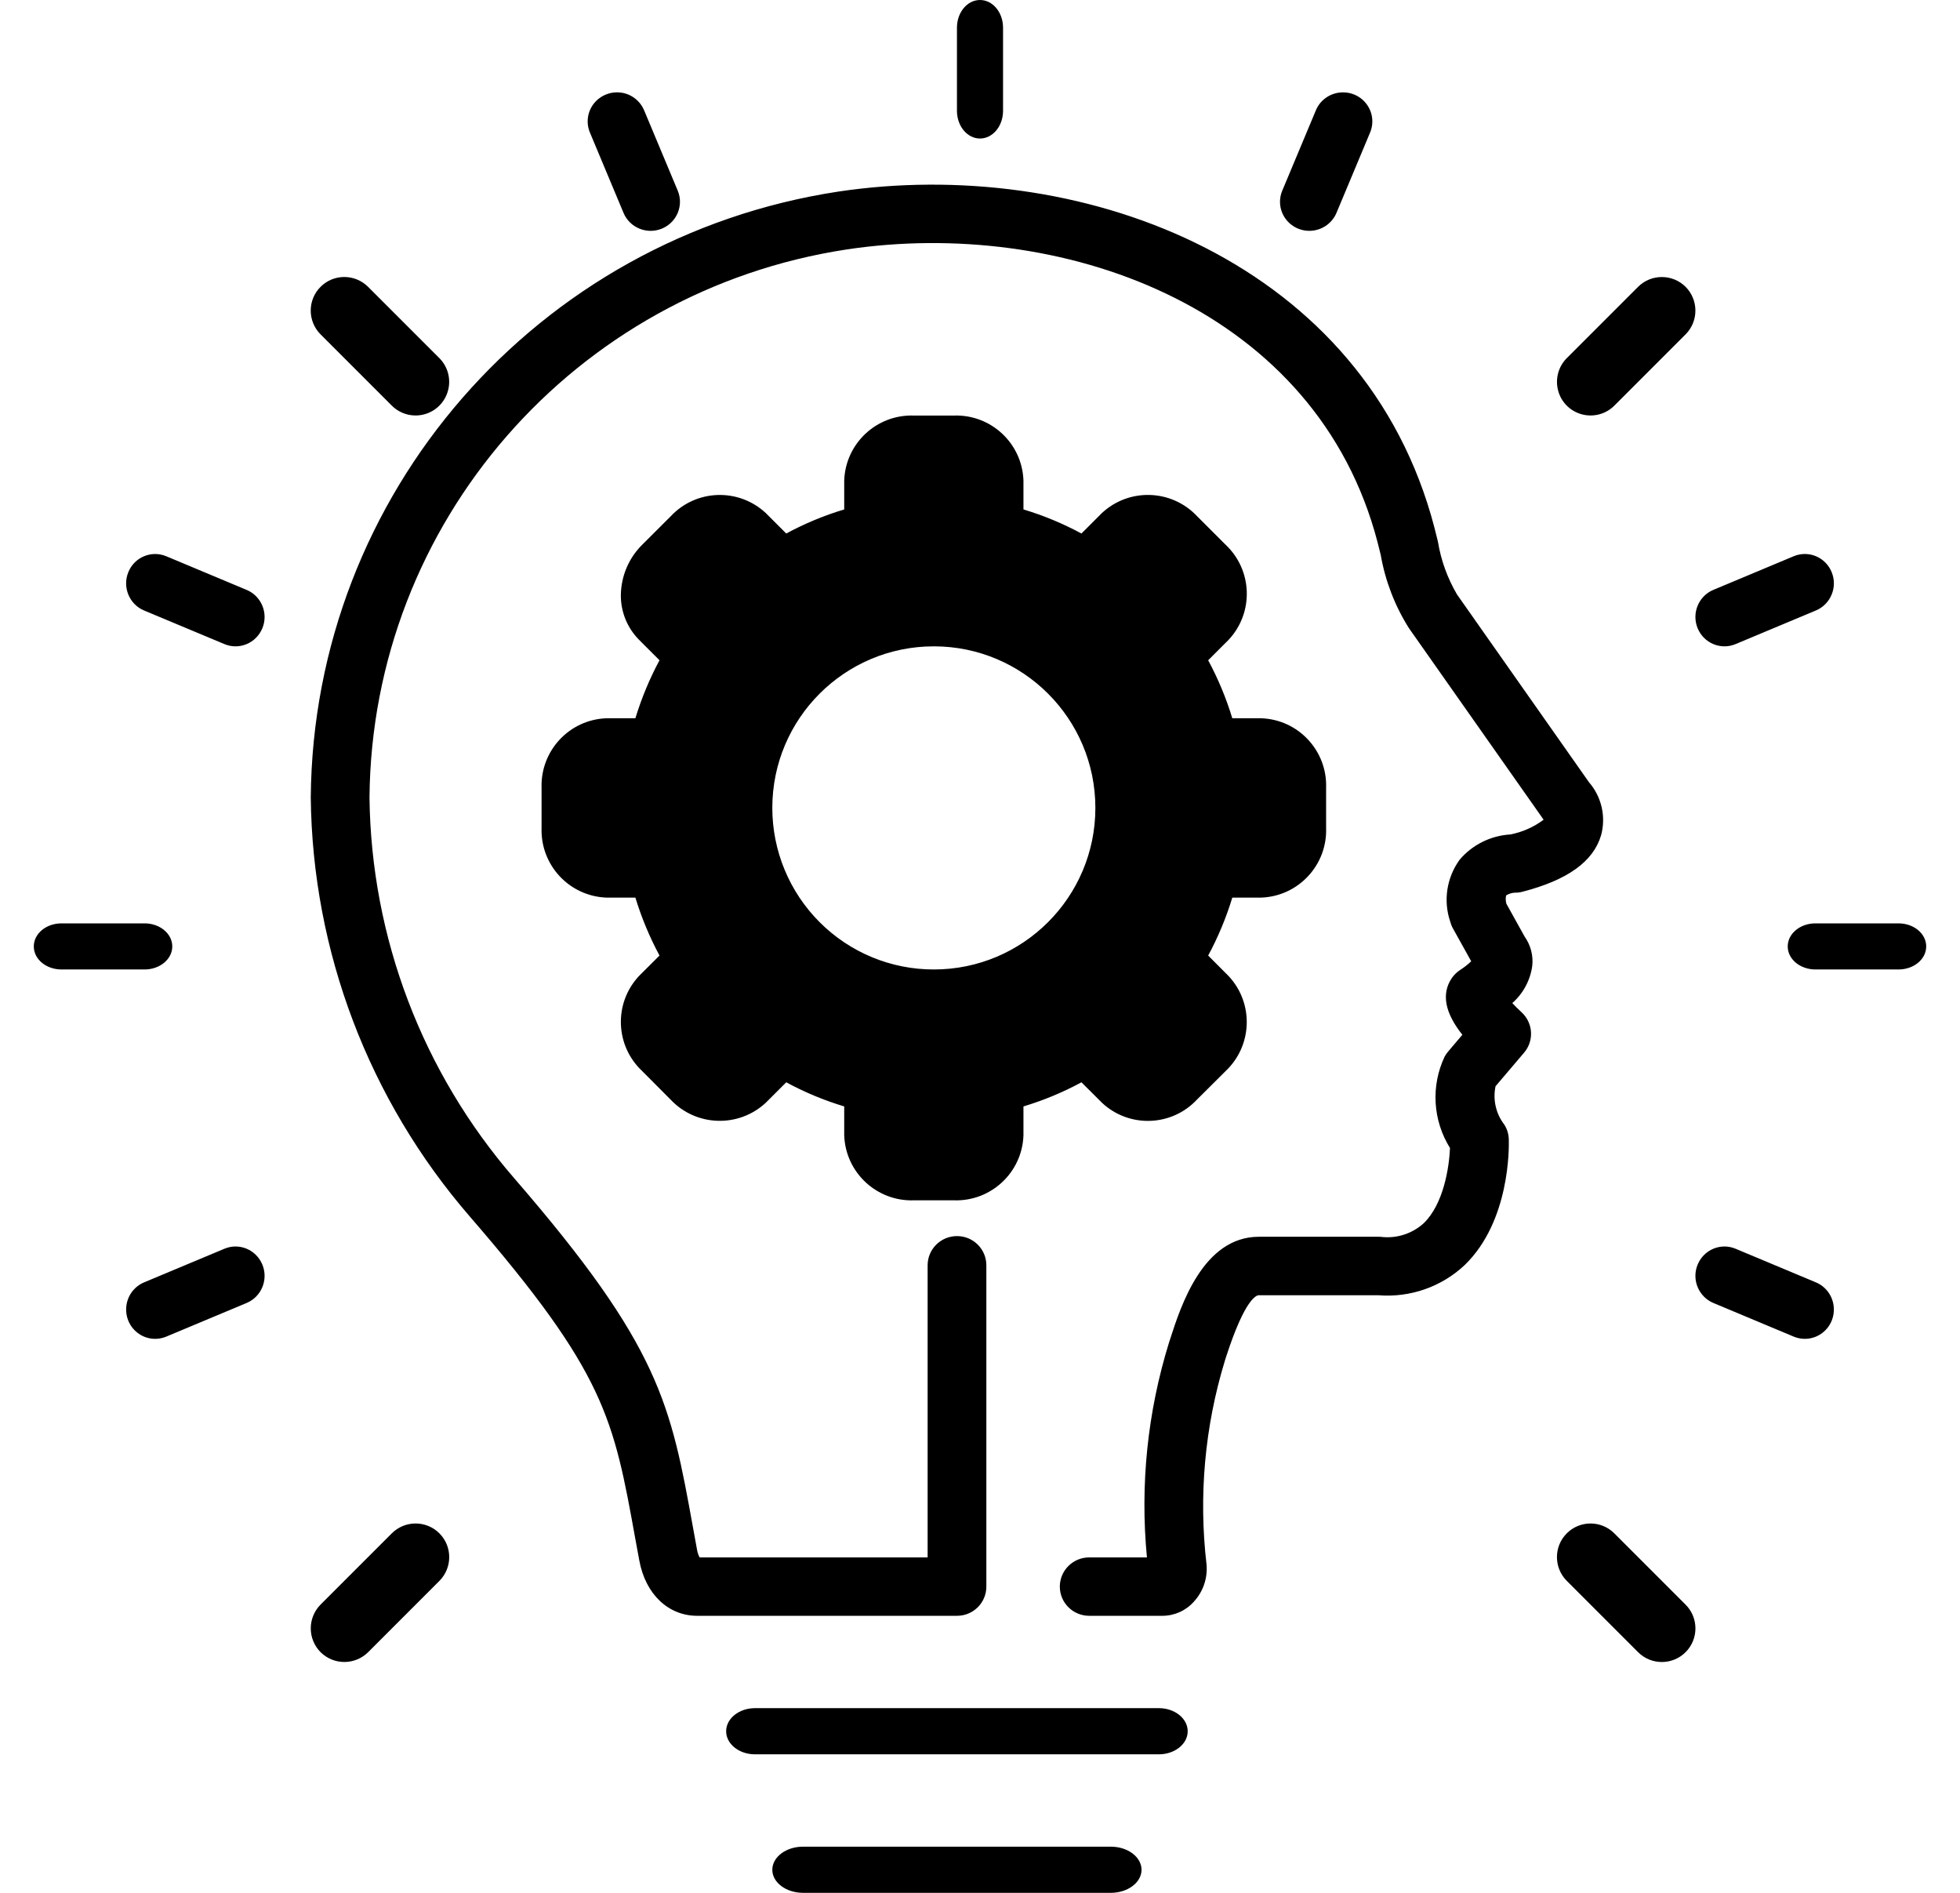 <?xml version="1.0" encoding="UTF-8"?>
<svg width="29px" height="28px" viewBox="0 0 29 28" version="1.1" xmlns="http://www.w3.org/2000/svg" xmlns:xlink="http://www.w3.org/1999/xlink">
    <!-- Generator: Sketch 51.3 (57544) - http://www.bohemiancoding.com/sketch -->
    <title>Combined Shape</title>
    <desc>Created with Sketch.</desc>
    <defs></defs>
    <g id="icons" stroke="none" stroke-width="1" fill="none" fill-rule="evenodd">
        <path d="M17.573,25.61 C17.573,25.798 17.382,25.951 17.146,25.951 L11.171,25.951 C10.935,25.951 10.744,25.798 10.744,25.61 C10.744,25.421 10.935,25.268 11.171,25.268 L17.146,25.268 C17.382,25.268 17.573,25.421 17.573,25.61 Z M11.882,27.317 L16.435,27.317 C16.686,27.317 16.89,27.47 16.89,27.659 C16.89,27.847 16.686,28 16.435,28 L11.882,28 C11.631,28 11.427,27.847 11.427,27.659 C11.427,27.47 11.631,27.317 11.882,27.317 Z M13.518,17.756 C12.97,17.773 12.51,17.343 12.491,16.795 L12.491,16.367 C12.193,16.277 11.906,16.158 11.633,16.01 L11.33,16.313 C10.928,16.686 10.301,16.666 9.924,16.268 L9.502,15.844 C9.101,15.469 9.079,14.841 9.453,14.439 L9.758,14.135 C9.611,13.862 9.492,13.575 9.401,13.278 L8.974,13.278 C8.425,13.258 7.996,12.799 8.013,12.25 L8.013,11.652 C7.996,11.104 8.425,10.644 8.974,10.625 L9.401,10.625 C9.492,10.328 9.611,10.04 9.758,9.767 L9.455,9.464 C9.281,9.288 9.184,9.05 9.186,8.802 C9.19,8.522 9.303,8.255 9.502,8.058 L9.924,7.637 C10.299,7.236 10.928,7.215 11.33,7.589 L11.633,7.892 C11.906,7.745 12.193,7.625 12.491,7.536 L12.491,7.108 C12.51,6.559 12.97,6.13 13.518,6.147 L14.116,6.147 C14.665,6.13 15.124,6.559 15.143,7.108 L15.143,7.536 C15.441,7.625 15.728,7.745 16.001,7.892 L16.304,7.589 C16.706,7.215 17.334,7.236 17.71,7.634 L18.134,8.058 C18.534,8.434 18.554,9.063 18.179,9.464 L17.876,9.767 C18.023,10.04 18.143,10.328 18.233,10.625 L18.661,10.625 C19.209,10.644 19.639,11.104 19.621,11.652 L19.621,12.25 C19.639,12.799 19.209,13.258 18.661,13.278 L18.233,13.278 C18.143,13.575 18.023,13.862 17.876,14.135 L18.179,14.439 C18.553,14.84 18.533,15.468 18.134,15.844 L17.71,16.266 C17.336,16.666 16.708,16.688 16.307,16.315 L16.001,16.01 C15.728,16.158 15.441,16.277 15.143,16.367 L15.143,16.795 C15.124,17.343 14.665,17.773 14.116,17.756 L13.518,17.756 Z M14.159,0.41 C14.159,0.183 14.311,-1.38570037e-17 14.5,0 C14.689,1.38570037e-17 14.841,0.183 14.841,0.41 L14.841,1.639 C14.841,1.865 14.689,2.049 14.5,2.049 C14.311,2.049 14.159,1.865 14.159,1.639 L14.159,0.41 Z M8.963,1.399 C9.069,1.355 9.189,1.355 9.295,1.398 C9.401,1.442 9.486,1.526 9.53,1.631 L10.028,2.821 C10.119,3.04 10.014,3.291 9.793,3.382 C9.572,3.473 9.318,3.369 9.226,3.15 L8.728,1.96 C8.684,1.855 8.684,1.736 8.728,1.631 C8.772,1.526 8.857,1.442 8.963,1.399 Z M6.149,6.146 C6.017,6.146 5.891,6.094 5.798,6.001 L4.743,4.946 C4.549,4.751 4.549,4.437 4.743,4.243 C4.937,4.049 5.251,4.049 5.446,4.243 L6.501,5.298 C6.643,5.44 6.685,5.654 6.608,5.839 C6.532,6.025 6.35,6.146 6.149,6.146 Z M3.649,8.726 C3.869,8.818 3.973,9.072 3.882,9.293 C3.791,9.514 3.54,9.62 3.321,9.528 L2.13,9.03 C1.912,8.938 1.808,8.684 1.899,8.463 C1.989,8.242 2.24,8.137 2.459,8.228 L3.649,8.726 Z M0.91,14.341 C0.683,14.341 0.5,14.189 0.5,14 C0.5,13.811 0.683,13.659 0.91,13.659 L2.139,13.659 C2.365,13.659 2.549,13.811 2.549,14 C2.549,14.189 2.365,14.341 2.139,14.341 L0.91,14.341 Z M3.321,18.472 C3.54,18.38 3.791,18.486 3.882,18.707 C3.973,18.928 3.869,19.182 3.65,19.274 L2.46,19.772 C2.318,19.831 2.156,19.81 2.034,19.715 C1.912,19.621 1.85,19.468 1.87,19.314 C1.89,19.161 1.989,19.03 2.131,18.97 L3.321,18.472 Z M4.743,24.44 C4.65,24.346 4.598,24.22 4.598,24.088 C4.598,23.956 4.65,23.83 4.743,23.736 L5.798,22.681 C5.993,22.488 6.307,22.488 6.501,22.682 C6.695,22.876 6.695,23.19 6.502,23.385 L5.447,24.44 C5.353,24.533 5.227,24.585 5.095,24.585 C4.963,24.585 4.837,24.533 4.743,24.44 Z M23.885,22.682 L24.94,23.737 C25.134,23.931 25.134,24.246 24.94,24.44 C24.746,24.634 24.431,24.634 24.237,24.44 L23.182,23.385 C22.988,23.191 22.988,22.876 23.182,22.682 C23.376,22.488 23.691,22.488 23.885,22.682 Z M25.118,18.707 C25.209,18.486 25.46,18.38 25.679,18.472 L26.869,18.97 C27.011,19.03 27.11,19.161 27.13,19.314 C27.15,19.468 27.088,19.621 26.966,19.715 C26.844,19.81 26.682,19.831 26.54,19.772 L25.35,19.274 C25.245,19.23 25.162,19.145 25.118,19.039 C25.074,18.933 25.074,18.813 25.118,18.707 Z M28.09,13.659 C28.317,13.659 28.5,13.811 28.5,14 C28.5,14.189 28.317,14.341 28.09,14.341 L26.861,14.341 C26.635,14.341 26.451,14.189 26.451,14 C26.451,13.811 26.635,13.659 26.861,13.659 L28.09,13.659 Z M27.101,8.463 C27.145,8.569 27.145,8.689 27.101,8.795 C27.058,8.901 26.974,8.986 26.869,9.03 L25.679,9.528 C25.46,9.62 25.209,9.514 25.118,9.293 C25.027,9.072 25.131,8.818 25.35,8.726 L26.54,8.228 C26.646,8.184 26.764,8.184 26.869,8.228 C26.974,8.272 27.058,8.357 27.101,8.463 Z M24.94,4.243 C25.033,4.336 25.085,4.463 25.085,4.595 C25.085,4.726 25.033,4.853 24.94,4.946 L23.885,6.001 C23.76,6.126 23.577,6.175 23.405,6.129 C23.233,6.083 23.099,5.949 23.054,5.778 C23.008,5.606 23.057,5.423 23.182,5.298 L24.237,4.243 C24.33,4.15 24.456,4.098 24.588,4.098 C24.72,4.098 24.847,4.15 24.94,4.243 Z M19.47,1.631 C19.529,1.489 19.661,1.39 19.814,1.37 C19.968,1.35 20.121,1.412 20.215,1.534 C20.31,1.656 20.331,1.818 20.272,1.96 L19.774,3.15 C19.714,3.291 19.583,3.391 19.429,3.411 C19.276,3.431 19.123,3.368 19.029,3.247 C18.934,3.125 18.913,2.963 18.972,2.821 L19.47,1.631 Z M18.141,20.072 L18.123,20.129 C17.825,21.105 17.733,22.132 17.852,23.145 C17.869,23.345 17.802,23.543 17.666,23.691 C17.549,23.824 17.38,23.901 17.202,23.902 L16.116,23.902 C15.876,23.902 15.681,23.709 15.681,23.47 C15.681,23.232 15.876,23.038 16.116,23.038 L16.97,23.038 C16.867,21.968 16.978,20.889 17.296,19.862 L17.314,19.807 C17.472,19.316 17.802,18.296 18.625,18.295 L20.405,18.295 C20.413,18.295 20.422,18.295 20.43,18.296 C20.661,18.325 20.892,18.251 21.064,18.096 C21.36,17.811 21.442,17.266 21.454,16.982 C21.199,16.573 21.169,16.063 21.376,15.627 C21.39,15.603 21.406,15.58 21.424,15.558 L21.637,15.307 C21.378,14.982 21.325,14.702 21.479,14.471 C21.511,14.424 21.552,14.383 21.6,14.351 C21.66,14.313 21.716,14.269 21.768,14.22 L21.497,13.733 C21.479,13.701 21.466,13.667 21.457,13.632 C21.352,13.322 21.405,12.982 21.597,12.717 C21.785,12.496 22.055,12.362 22.345,12.344 C22.524,12.31 22.693,12.235 22.839,12.126 C22.829,12.113 22.82,12.098 22.812,12.087 L20.845,9.29 C20.637,8.959 20.496,8.592 20.429,8.208 L20.42,8.172 C20.395,8.068 20.368,7.964 20.338,7.861 C19.359,4.503 15.67,3.22 12.534,3.689 C8.496,4.301 5.502,7.736 5.467,11.797 C5.491,13.867 6.249,15.862 7.609,17.43 C9.771,19.927 9.923,20.768 10.256,22.61 L10.314,22.928 C10.32,22.966 10.333,23.004 10.352,23.038 L13.725,23.038 L13.725,18.717 C13.725,18.478 13.92,18.285 14.16,18.285 C14.4,18.285 14.594,18.478 14.594,18.717 L14.594,23.47 C14.594,23.709 14.4,23.902 14.16,23.902 L10.316,23.902 C9.887,23.902 9.55,23.581 9.459,23.083 L9.4,22.763 C9.078,20.98 8.957,20.312 6.95,17.994 C5.456,16.268 4.623,14.074 4.598,11.797 C4.635,7.309 7.942,3.513 12.404,2.834 C15.916,2.309 20.055,3.785 21.173,7.621 C21.207,7.739 21.238,7.856 21.266,7.974 L21.275,8.01 C21.32,8.287 21.416,8.552 21.558,8.794 L23.511,11.572 C23.697,11.787 23.764,12.08 23.69,12.354 C23.576,12.744 23.194,13.019 22.523,13.192 C22.487,13.201 22.45,13.206 22.413,13.205 C22.367,13.207 22.323,13.222 22.284,13.246 C22.276,13.287 22.277,13.329 22.288,13.368 L22.559,13.856 C22.648,13.982 22.688,14.135 22.671,14.288 C22.642,14.501 22.537,14.696 22.376,14.838 C22.411,14.876 22.456,14.922 22.513,14.974 C22.684,15.131 22.701,15.394 22.551,15.571 L22.128,16.068 C22.086,16.267 22.133,16.474 22.257,16.635 C22.299,16.7 22.322,16.776 22.324,16.853 C22.328,16.975 22.342,18.064 21.672,18.713 C21.329,19.036 20.864,19.198 20.393,19.16 L18.625,19.16 C18.593,19.16 18.422,19.204 18.141,20.072 Z M11.427,11.951 C11.427,12.585 11.679,13.193 12.127,13.641 C12.575,14.09 13.183,14.342 13.817,14.341 C15.137,14.341 16.207,13.271 16.207,11.951 C16.207,10.631 15.137,9.561 13.817,9.561 C12.497,9.561 11.427,10.631 11.427,11.951 Z" id="Combined-Shape" fill="#000000" fill-rule="nonzero"></path>
    </g>
</svg>